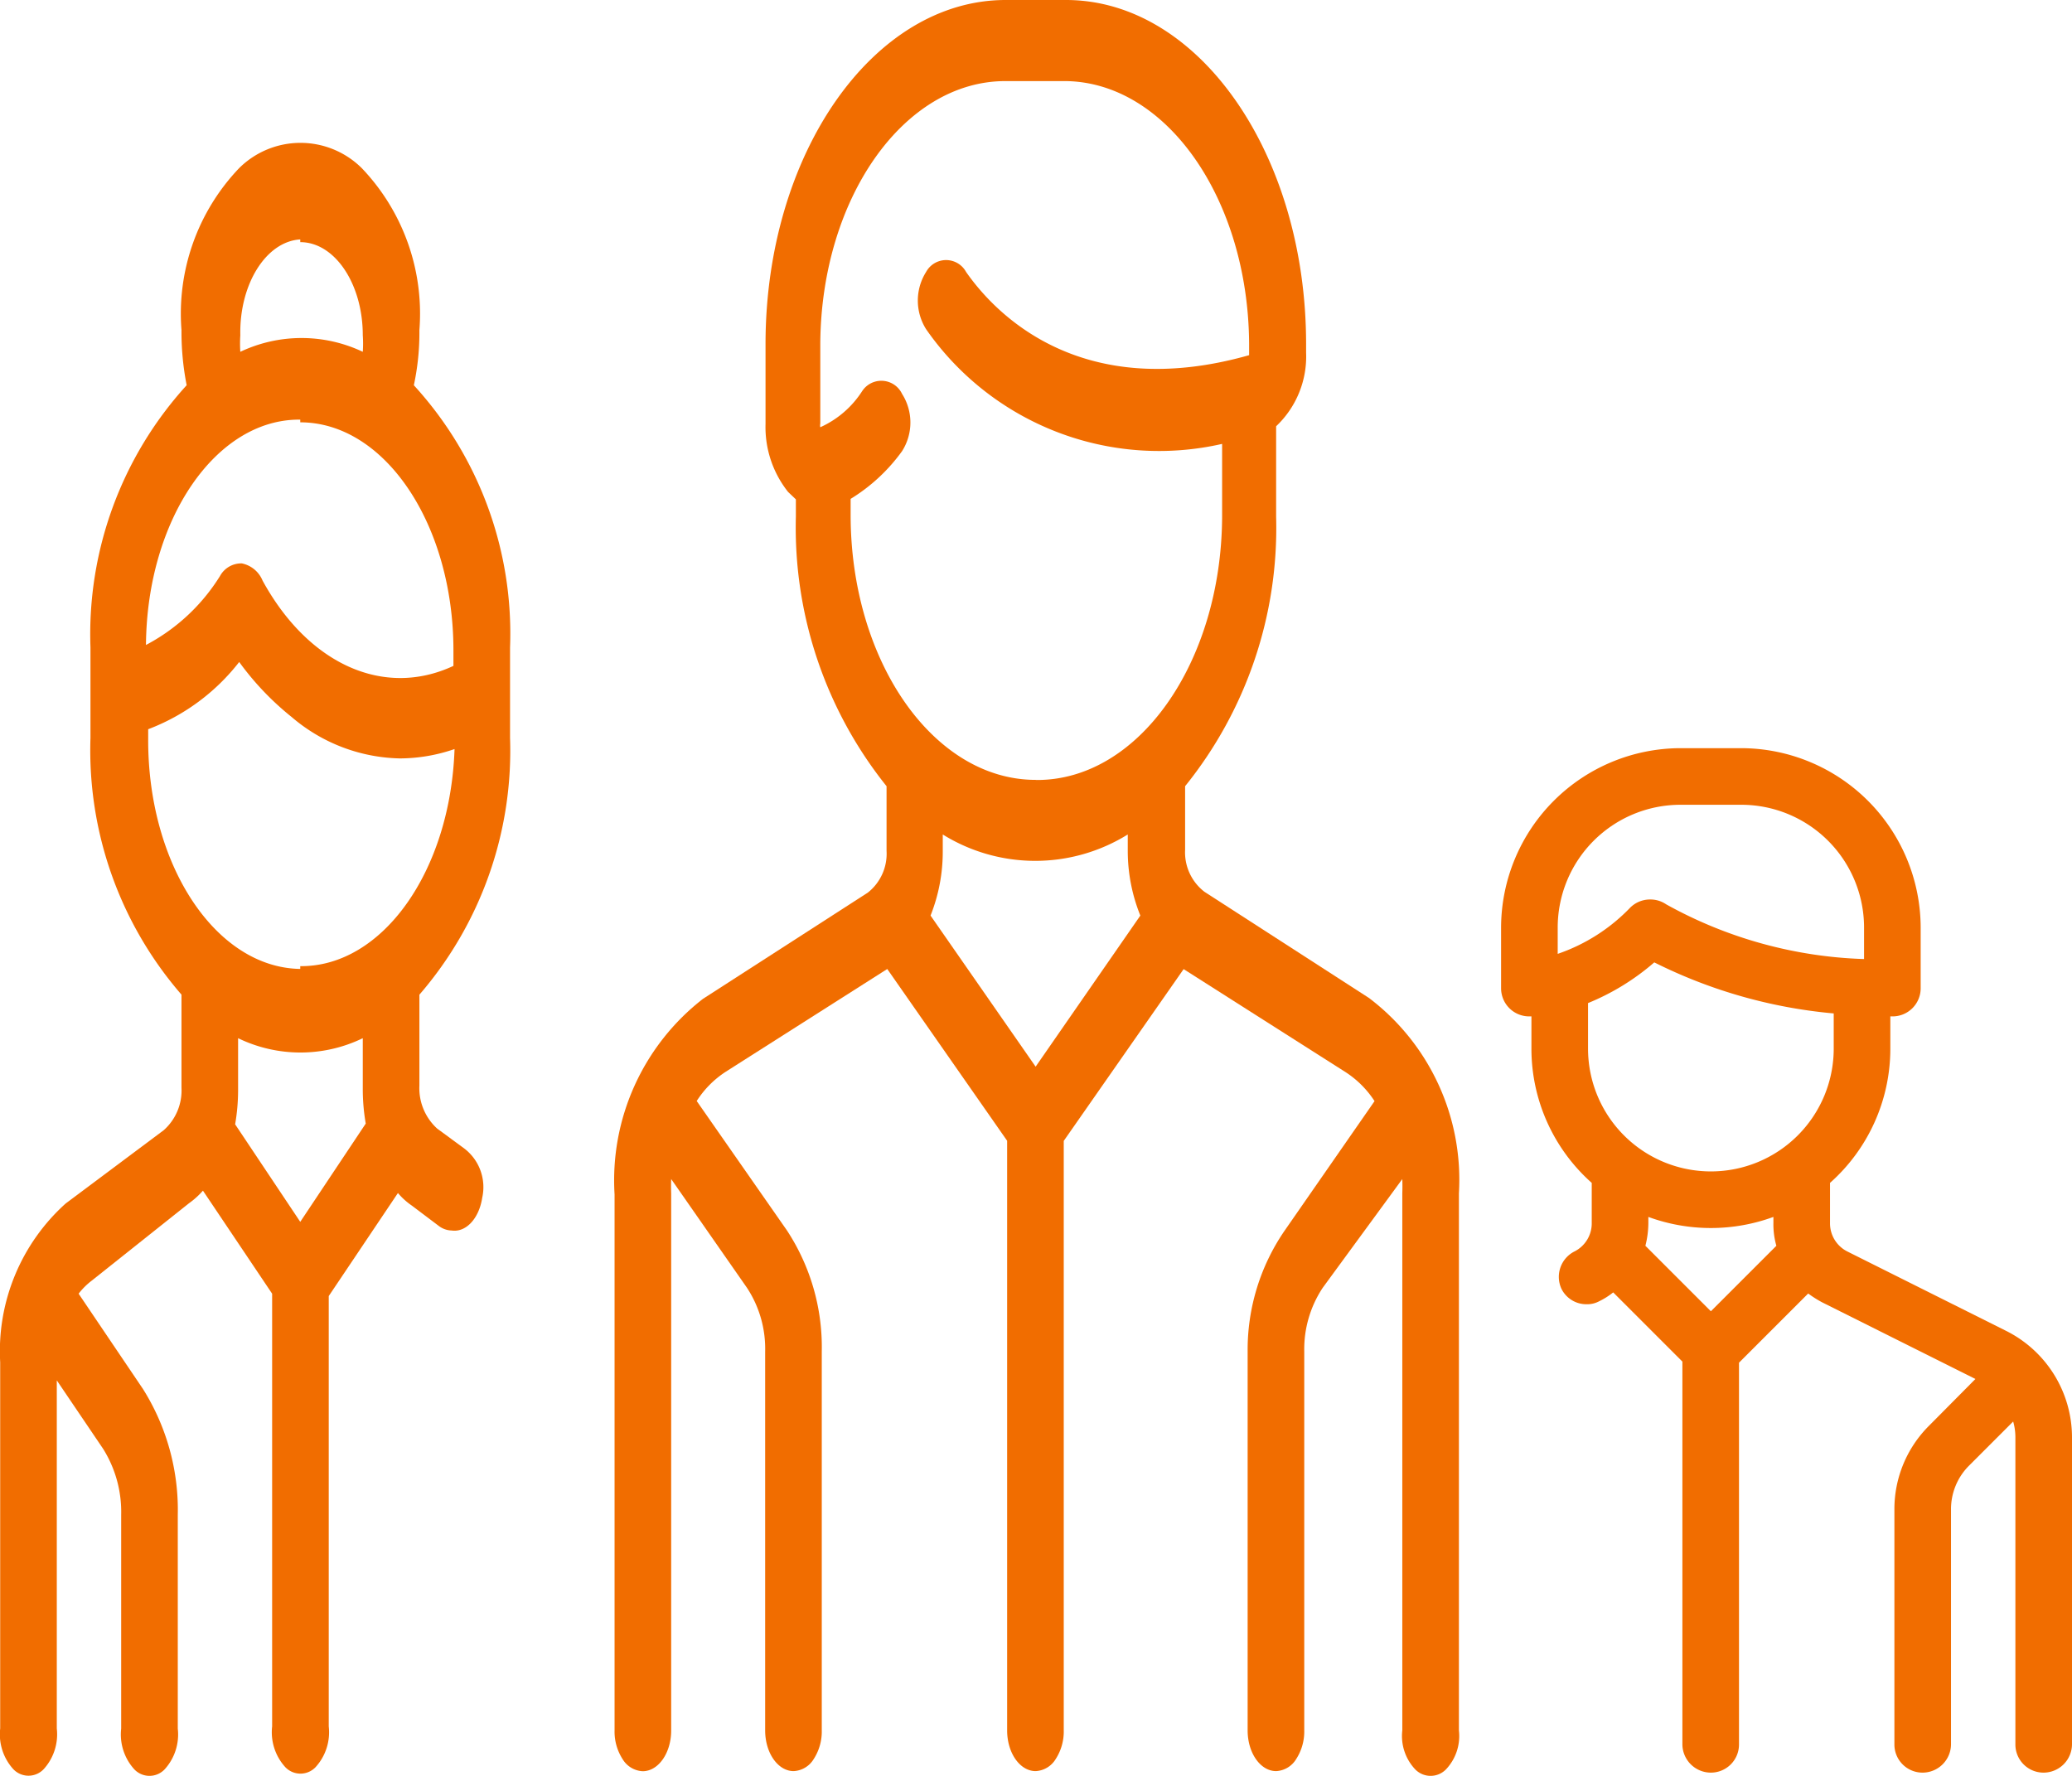 <svg xmlns="http://www.w3.org/2000/svg" width="56" height="48" viewBox="0 0 56 48">
  <g id="businessowener" transform="translate(-8.995 -8.89)">
    <path id="Path_1" data-name="Path 1" d="M44.09,35.858l-4.44-2.866a1.344,1.344,0,0,1-.52-1.132V30.14a11.117,11.117,0,0,0,2.46-7.279v-2.45a2.591,2.591,0,0,0,.81-1.992v-.244c-.006-5.125-2.9-9.278-6.48-9.285H34.28c-3.58,0-6.484,4.155-6.49,9.285v2.178a2.817,2.817,0,0,0,.61,1.834l.21.2v.473a11.183,11.183,0,0,0,2.451,7.28v1.747a1.338,1.338,0,0,1-.51,1.132L26.1,35.887a6.212,6.212,0,0,0-2.39,5.288V55.661a1.371,1.371,0,0,0,.219.779.671.671,0,0,0,.541.324c.425,0,.77-.494.77-1.1V41.145q-.007-.193,0-.387L27.29,43.7a3,3,0,0,1,.49,1.72V55.661c0,.609.345,1.1.77,1.1a.671.671,0,0,0,.541-.324,1.371,1.371,0,0,0,.219-.779V45.416a5.744,5.744,0,0,0-.94-3.267l-2.44-3.5a2.626,2.626,0,0,1,.78-.788l4.37-2.78,3.24,4.643V55.661c0,.609.345,1.1.77,1.1a.671.671,0,0,0,.541-.324,1.371,1.371,0,0,0,.219-.779V39.727l3.24-4.643,4.37,2.78a2.653,2.653,0,0,1,.79.788l-2.43,3.5a5.685,5.685,0,0,0-1,3.267V55.661c0,.609.345,1.1.77,1.1a.671.671,0,0,0,.541-.324,1.371,1.371,0,0,0,.219-.779V45.416a3.009,3.009,0,0,1,.5-1.72L45,40.759q.007.193,0,.387V55.661a1.312,1.312,0,0,0,.355,1.059.581.581,0,0,0,.82,0,1.312,1.312,0,0,0,.355-1.059V41.145a6.163,6.163,0,0,0-2.44-5.288Zm-9,1.863-2.84-4.084a4.67,4.67,0,0,0,.33-1.748v-.444a4.74,4.74,0,0,0,5,0v.444a4.675,4.675,0,0,0,.34,1.748Zm0-7.752c-2.761,0-5-3.208-5-7.165v-.43a4.8,4.8,0,0,0,1.39-1.29,1.442,1.442,0,0,0,0-1.548.62.62,0,0,0-1.08-.072,2.623,2.623,0,0,1-1.13.974h0a.244.244,0,0,1,0-.1V18.175c.027-3.929,2.258-7.093,5-7.093h1.64c2.723.039,4.923,3.192,4.95,7.093v.315c-4.58,1.3-6.88-1.146-7.65-2.25a.615.615,0,0,0-1.08,0,1.45,1.45,0,0,0,0,1.548,7.667,7.667,0,0,0,8,3.1v1.977c-.022,3.951-2.272,7.131-5.03,7.107Z" transform="translate(1.895)" fill="#f16d00"/>
    <path id="Path_2" data-name="Path 2" d="M22.78,28.835V26.392a9.939,9.939,0,0,0-2.6-7.089,6.749,6.749,0,0,0,.15-1.489,5.694,5.694,0,0,0-1.553-4.375,2.351,2.351,0,0,0-3.323,0A5.694,5.694,0,0,0,13.9,17.813a7.466,7.466,0,0,0,.14,1.489,9.995,9.995,0,0,0-2.6,7.089v2.443a10.083,10.083,0,0,0,2.46,6.94v2.517a1.435,1.435,0,0,1-.48,1.147l-2.65,1.981A5.368,5.368,0,0,0,9,45.709v9.9a1.4,1.4,0,0,0,.355,1.1.565.565,0,0,0,.82,0,1.4,1.4,0,0,0,.355-1.1V46.2l1.25,1.847a3.211,3.211,0,0,1,.49,1.787v5.779a1.4,1.4,0,0,0,.355,1.1.565.565,0,0,0,.82,0,1.4,1.4,0,0,0,.355-1.1V49.834a6.142,6.142,0,0,0-.94-3.4l-1.74-2.577h0a1.883,1.883,0,0,1,.36-.357l2.62-2.085a2.2,2.2,0,0,0,.38-.343l1.87,2.785V55.553a1.4,1.4,0,0,0,.355,1.1.565.565,0,0,0,.82,0,1.4,1.4,0,0,0,.355-1.1V43.921l1.87-2.785a1.878,1.878,0,0,0,.38.343l.73.551a.6.6,0,0,0,.34.119c.387.058.742-.322.828-.886a1.314,1.314,0,0,0-.488-1.333l-.73-.536a1.477,1.477,0,0,1-.48-1.162V35.775a10.078,10.078,0,0,0,2.45-6.94Zm-5.67-13.4c.933,0,1.69,1.127,1.69,2.517a3.212,3.212,0,0,1,0,.447,3.862,3.862,0,0,0-3.31,0,3.39,3.39,0,0,1,0-.447c-.028-1.379.694-2.535,1.62-2.591Zm0,4.87c2.286,0,4.14,2.761,4.14,6.166v.417c-1.875.876-3.919-.038-5.16-2.308a.77.77,0,0,0-.56-.462.654.654,0,0,0-.59.343,5.225,5.225,0,0,1-2,1.862c.027-3.394,1.891-6.116,4.17-6.091Zm0,21.61-1.76-2.636a5.435,5.435,0,0,0,.08-.908V36.951a3.86,3.86,0,0,0,3.37,0v1.4a5.435,5.435,0,0,0,.08.908Zm0-6.836c-2.292-.033-4.132-2.827-4.11-6.24V28.6a5.661,5.661,0,0,0,2.46-1.817,7.682,7.682,0,0,0,1.42,1.489,4.635,4.635,0,0,0,2.92,1.117,4.554,4.554,0,0,0,1.48-.253c-.112,3.3-1.95,5.888-4.17,5.868Z" fill="#f16d00"/>
    <path id="Path_3" data-name="Path 3" d="M59.43,30.36l-4.28-2.14a.85.85,0,0,1-.48-.78V26.36a4.85,4.85,0,0,0,1.63-3.63v-.87h.05a.76.76,0,0,0,.77-.76V19.46a4.86,4.86,0,0,0-4.85-4.85H50.63a4.86,4.86,0,0,0-4.85,4.85V21.1a.76.76,0,0,0,.76.76h.06v.87a4.85,4.85,0,0,0,1.63,3.63v1.08a.85.85,0,0,1-.48.78.77.77,0,0,0-.34,1,.75.75,0,0,0,.68.42.68.68,0,0,0,.34-.08,2,2,0,0,0,.38-.24l1.87,1.87V41.53a.77.77,0,0,0,.77.77.76.76,0,0,0,.76-.77V31.22l1.87-1.87a3,3,0,0,0,.38.24l4.14,2.07-1.25,1.26a3.18,3.18,0,0,0-.94,2.27v6.34a.76.76,0,0,0,.76.77.77.77,0,0,0,.77-.77V35.19A1.66,1.66,0,0,1,58.43,34l1.19-1.19a1.54,1.54,0,0,1,.06.43v8.29a.76.76,0,0,0,.76.77.77.77,0,0,0,.77-.77V33.24a3.22,3.22,0,0,0-1.78-2.88ZM47.31,20.17v-.71h0a3.32,3.32,0,0,1,3.32-3.32h1.64a3.32,3.32,0,0,1,3.32,3.32v.85a11.76,11.76,0,0,1-5.35-1.48.75.75,0,0,0-.43-.13.76.76,0,0,0-.54.22,4.92,4.92,0,0,1-1.96,1.25Zm4.14,9.66-1.77-1.77a2.51,2.51,0,0,0,.08-.62v-.16a4.91,4.91,0,0,0,3.38,0v.16a2.11,2.11,0,0,0,.08.62Zm0-3.78a3.32,3.32,0,0,1-3.32-3.32V21.5h0a6.42,6.42,0,0,0,1.79-1.1,13.52,13.52,0,0,0,4.85,1.38v.95A3.32,3.32,0,0,1,51.45,26.05Z" transform="translate(3.785 14.502)" fill="#f16d00"/>
  </g>
</svg>

